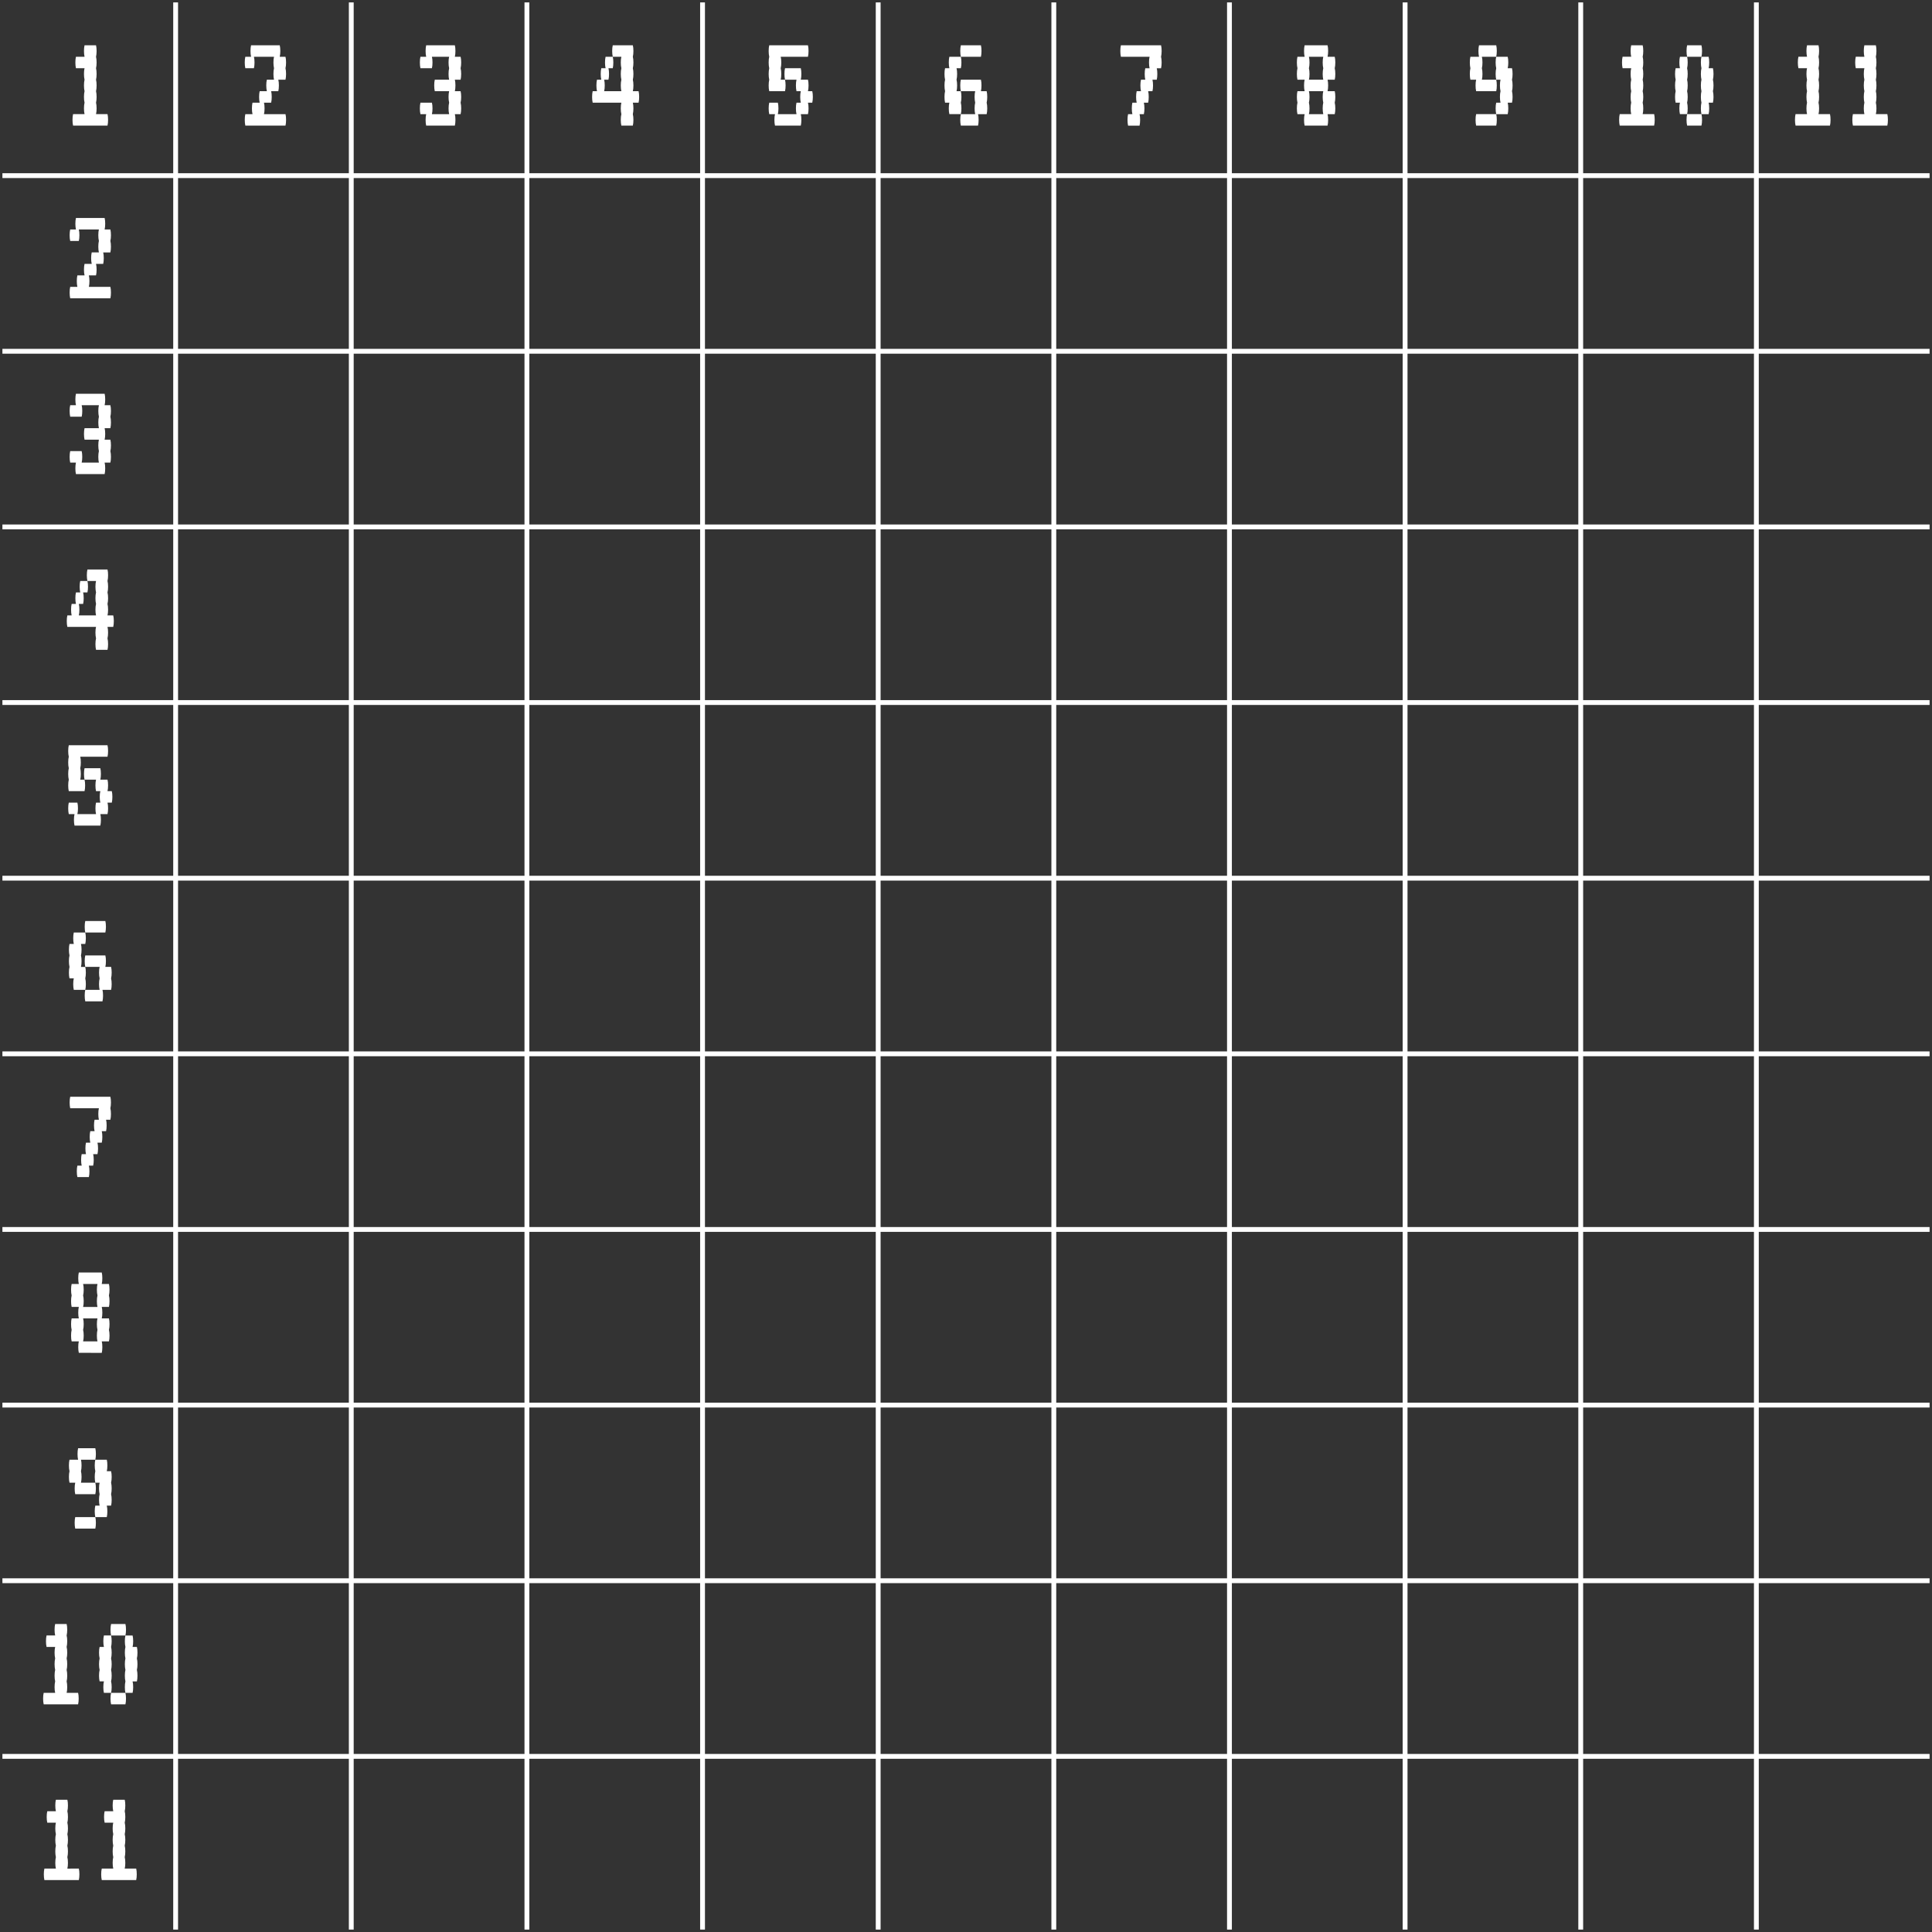 <?xml version="1.0" encoding="utf-8"?>
<!-- Generator: Adobe Illustrator 21.0.0, SVG Export Plug-In . SVG Version: 6.00 Build 0)  -->
<svg version="1.1" id="Layer_1" xmlns="http://www.w3.org/2000/svg" xmlns:xlink="http://www.w3.org/1999/xlink" x="0px" y="0px"
	 viewBox="0 0 200 200" style="enable-background:new 0 0 200 200;" xml:space="preserve">
<rect x="0" y="0" width="200" height="200" fill="#333333" stroke="none"/>
<style type="text/css">
	.st0{fill:none;stroke:#FFFFFF;stroke-width:0.5;stroke-miterlimit:10;}
	.st1{fill:#FFFFFF;}
</style>
<line class="st0" x1="181.818" y1="0.25" x2="181.818" y2="199.75"/>
<line class="st0" x1="163.636" y1="0.25" x2="163.636" y2="199.75"/>
<line class="st0" x1="145.455" y1="0.25" x2="145.455" y2="199.75"/>
<line class="st0" x1="127.273" y1="0.25" x2="127.273" y2="199.75"/>
<line class="st0" x1="109.091" y1="0.25" x2="109.091" y2="199.75"/>
<line class="st0" x1="90.909" y1="0.25" x2="90.909" y2="199.75"/>
<line class="st0" x1="72.727" y1="0.25" x2="72.727" y2="199.75"/>
<line class="st0" x1="54.545" y1="0.25" x2="54.545" y2="199.75"/>
<line class="st0" x1="36.364" y1="0.25" x2="36.364" y2="199.75"/>
<line class="st0" x1="18.182" y1="0.25" x2="18.182" y2="199.75"/>
<line class="st0" x1="199.75" y1="181.818" x2="0.25" y2="181.818"/>
<line class="st0" x1="199.75" y1="163.636" x2="0.25" y2="163.636"/>
<line class="st0" x1="199.75" y1="145.455" x2="0.25" y2="145.455"/>
<line class="st0" x1="199.75" y1="127.273" x2="0.25" y2="127.273"/>
<line class="st0" x1="199.75" y1="109.091" x2="0.25" y2="109.091"/>
<line class="st0" x1="199.75" y1="90.909" x2="0.25" y2="90.909"/>
<line class="st0" x1="199.75" y1="72.727" x2="0.25" y2="72.727"/>
<line class="st0" x1="199.75" y1="54.545" x2="0.25" y2="54.545"/>
<line class="st0" x1="199.75" y1="36.364" x2="0.25" y2="36.364"/>
<line class="st0" x1="199.75" y1="18.182" x2="0.25" y2="18.182"/>
<path class="st1" d="M11.188,12.409c0,0.228-0.02,0.426-0.06,0.594H7.565c-0.04-0.168-0.059-0.366-0.059-0.594
	c0-0.238,0.02-0.436,0.059-0.594h1.187c-0.04-0.168-0.059-0.366-0.059-0.594c0-0.238,0.02-0.436,0.059-0.594
	c-0.04-0.168-0.059-0.366-0.059-0.594c0-0.237,0.02-0.435,0.059-0.594c-0.04-0.168-0.059-0.366-0.059-0.594
	c0-0.237,0.02-0.435,0.059-0.594c-0.04-0.168-0.059-0.366-0.059-0.594c0-0.237,0.02-0.436,0.059-0.594H7.862
	c-0.04-0.168-0.059-0.366-0.059-0.594c0-0.238,0.02-0.436,0.059-0.594h0.891c-0.04-0.168-0.059-0.366-0.059-0.594
	c0-0.238,0.02-0.436,0.059-0.594h1.188C9.98,4.848,10,5.046,10,5.284c0,0.228-0.02,0.425-0.059,0.594C9.98,6.036,10,6.233,10,6.471
	c0,0.228-0.02,0.425-0.059,0.594C9.98,7.223,10,7.421,10,7.659c0,0.228-0.02,0.426-0.059,0.594C9.98,8.411,10,8.609,10,8.846
	c0,0.228-0.02,0.426-0.059,0.594C9.98,9.599,10,9.796,10,10.034c0,0.228-0.02,0.426-0.059,0.594C9.98,10.786,10,10.984,10,11.222
	c0,0.228-0.02,0.425-0.059,0.594h1.188C11.168,11.974,11.188,12.171,11.188,12.409z"/>
<path class="st1" d="M29.553,8.252h-0.742c0.04,0.159,0.059,0.356,0.059,0.594c0,0.228-0.02,0.426-0.059,0.594h-0.742
	c0.039,0.159,0.059,0.356,0.059,0.594c0,0.228-0.02,0.426-0.059,0.594h-0.742c0.039,0.158,0.059,0.356,0.059,0.594
	c0,0.228-0.02,0.425-0.059,0.594h2.227c0.04,0.158,0.06,0.356,0.06,0.594c0,0.228-0.02,0.426-0.06,0.594h-4.157
	c-0.04-0.168-0.059-0.366-0.059-0.594c0-0.238,0.02-0.436,0.059-0.594h0.742c-0.04-0.168-0.059-0.366-0.059-0.594
	c0-0.238,0.02-0.436,0.059-0.594h0.742c-0.04-0.168-0.059-0.366-0.059-0.594c0-0.237,0.02-0.435,0.059-0.594h0.743
	c-0.04-0.168-0.06-0.366-0.06-0.594c0-0.237,0.02-0.435,0.06-0.594h0.742c-0.04-0.168-0.06-0.366-0.06-0.594
	c0-0.237,0.02-0.436,0.06-0.594c-0.04-0.168-0.06-0.366-0.06-0.594c0-0.238,0.02-0.436,0.06-0.594h-2.079
	c0.04,0.158,0.06,0.356,0.06,0.594c0,0.228-0.02,0.425-0.06,0.594h-0.891c-0.04-0.168-0.059-0.366-0.059-0.594
	c0-0.238,0.02-0.436,0.059-0.594h0.594c-0.04-0.168-0.059-0.366-0.059-0.594c0-0.238,0.02-0.436,0.059-0.594h2.969
	c0.04,0.159,0.059,0.356,0.059,0.594c0,0.228-0.02,0.425-0.059,0.594h0.594c0.04,0.158,0.06,0.356,0.06,0.594
	c0,0.228-0.02,0.425-0.06,0.594c0.04,0.158,0.06,0.356,0.06,0.594C29.612,7.886,29.592,8.085,29.553,8.252z"/>
<path class="st1" d="M11.425,26.131h-0.742c0.04,0.159,0.059,0.356,0.059,0.594c0,0.228-0.02,0.426-0.059,0.594H9.941
	C9.98,27.477,10,27.675,10,27.912c0,0.228-0.02,0.426-0.059,0.594H9.199c0.039,0.158,0.059,0.356,0.059,0.594
	c0,0.228-0.02,0.425-0.059,0.594h2.227c0.04,0.158,0.06,0.356,0.06,0.594c0,0.228-0.02,0.426-0.06,0.594H7.268
	c-0.04-0.168-0.059-0.366-0.059-0.594c0-0.238,0.02-0.436,0.059-0.594h0.742c-0.04-0.168-0.059-0.366-0.059-0.594
	c0-0.238,0.02-0.436,0.059-0.594h0.742c-0.04-0.168-0.059-0.366-0.059-0.594c0-0.237,0.02-0.435,0.059-0.594h0.743
	c-0.04-0.168-0.06-0.366-0.06-0.594c0-0.237,0.02-0.435,0.06-0.594h0.742c-0.04-0.168-0.06-0.366-0.06-0.594
	c0-0.237,0.02-0.436,0.06-0.594c-0.04-0.168-0.06-0.366-0.06-0.594c0-0.238,0.02-0.436,0.06-0.594H8.159
	c0.04,0.158,0.06,0.356,0.06,0.594c0,0.228-0.02,0.425-0.06,0.594H7.268c-0.04-0.168-0.059-0.366-0.059-0.594
	c0-0.238,0.02-0.436,0.059-0.594h0.594c-0.04-0.168-0.059-0.366-0.059-0.594c0-0.238,0.02-0.436,0.059-0.594h2.969
	c0.04,0.159,0.059,0.356,0.059,0.594c0,0.228-0.02,0.425-0.059,0.594h0.594c0.04,0.158,0.06,0.356,0.06,0.594
	c0,0.228-0.02,0.425-0.06,0.594c0.04,0.158,0.06,0.356,0.06,0.594C11.485,25.765,11.465,25.963,11.425,26.131z"/>
<path class="st1" d="M47.681,8.252h-0.594c0.04,0.159,0.059,0.356,0.059,0.594c0,0.228-0.02,0.426-0.059,0.594h0.594
	c0.04,0.159,0.06,0.356,0.06,0.594c0,0.228-0.02,0.426-0.06,0.594c0.04,0.158,0.06,0.356,0.06,0.594c0,0.228-0.02,0.425-0.06,0.594
	h-0.594c0.04,0.158,0.059,0.356,0.059,0.594c0,0.228-0.02,0.426-0.059,0.594h-2.969c-0.04-0.168-0.059-0.366-0.059-0.594
	c0-0.238,0.02-0.436,0.059-0.594h-0.594c-0.04-0.168-0.059-0.366-0.059-0.594c0-0.238,0.02-0.436,0.059-0.594h1.188
	c0.04,0.158,0.06,0.356,0.06,0.594c0,0.228-0.02,0.425-0.06,0.594h1.782c-0.04-0.168-0.06-0.366-0.06-0.594
	c0-0.238,0.02-0.436,0.06-0.594c-0.04-0.168-0.06-0.366-0.06-0.594c0-0.237,0.02-0.435,0.06-0.594h-1.485
	c-0.04-0.168-0.059-0.366-0.059-0.594c0-0.237,0.02-0.435,0.059-0.594h1.485c-0.04-0.168-0.06-0.366-0.06-0.594
	c0-0.237,0.02-0.436,0.06-0.594c-0.04-0.168-0.06-0.366-0.06-0.594c0-0.238,0.02-0.436,0.06-0.594h-1.782
	c0.04,0.158,0.06,0.356,0.06,0.594c0,0.228-0.02,0.425-0.06,0.594h-1.188c-0.04-0.168-0.059-0.366-0.059-0.594
	c0-0.238,0.02-0.436,0.059-0.594h0.594c-0.04-0.168-0.059-0.366-0.059-0.594c0-0.238,0.02-0.436,0.059-0.594h2.969
	c0.04,0.159,0.059,0.356,0.059,0.594c0,0.228-0.02,0.425-0.059,0.594h0.594c0.04,0.158,0.06,0.356,0.06,0.594
	c0,0.228-0.02,0.425-0.06,0.594c0.04,0.158,0.06,0.356,0.06,0.594C47.74,7.886,47.72,8.085,47.681,8.252z"/>
<path class="st1" d="M11.425,44.325h-0.594c0.04,0.159,0.059,0.356,0.059,0.594c0,0.228-0.02,0.426-0.059,0.594h0.594
	c0.04,0.159,0.06,0.356,0.06,0.594c0,0.228-0.02,0.426-0.06,0.594c0.04,0.158,0.06,0.356,0.06,0.594c0,0.228-0.02,0.425-0.06,0.594
	h-0.594c0.04,0.158,0.059,0.356,0.059,0.594c0,0.228-0.02,0.426-0.059,0.594H7.862c-0.04-0.168-0.059-0.366-0.059-0.594
	c0-0.238,0.02-0.436,0.059-0.594H7.268c-0.04-0.168-0.059-0.366-0.059-0.594c0-0.238,0.02-0.436,0.059-0.594h1.187
	c0.04,0.158,0.06,0.356,0.06,0.594c0,0.228-0.02,0.425-0.06,0.594h1.782c-0.04-0.168-0.06-0.366-0.06-0.594
	c0-0.238,0.02-0.436,0.06-0.594c-0.04-0.168-0.06-0.366-0.06-0.594c0-0.237,0.02-0.435,0.06-0.594H8.753
	c-0.04-0.168-0.059-0.366-0.059-0.594c0-0.237,0.02-0.435,0.059-0.594h1.485c-0.04-0.168-0.06-0.366-0.06-0.594
	c0-0.237,0.02-0.436,0.06-0.594c-0.04-0.168-0.06-0.366-0.06-0.594c0-0.238,0.02-0.436,0.06-0.594H8.456
	c0.04,0.158,0.06,0.356,0.06,0.594c0,0.228-0.02,0.425-0.06,0.594H7.268c-0.04-0.168-0.059-0.366-0.059-0.594
	c0-0.238,0.02-0.436,0.059-0.594h0.594c-0.04-0.168-0.059-0.366-0.059-0.594c0-0.238,0.02-0.436,0.059-0.594h2.969
	c0.04,0.159,0.059,0.356,0.059,0.594c0,0.228-0.02,0.425-0.059,0.594h0.594c0.04,0.158,0.06,0.356,0.06,0.594
	c0,0.228-0.02,0.425-0.06,0.594c0.04,0.158,0.06,0.356,0.06,0.594C11.485,43.958,11.465,44.157,11.425,44.325z"/>
<path class="st1" d="M66.105,10.628h-0.594c0.04,0.158,0.06,0.356,0.06,0.594c0,0.228-0.02,0.425-0.06,0.594
	c0.04,0.158,0.06,0.356,0.06,0.594c0,0.228-0.02,0.426-0.06,0.594h-1.188c-0.04-0.168-0.06-0.366-0.06-0.594
	c0-0.238,0.02-0.436,0.06-0.594c-0.04-0.168-0.06-0.366-0.06-0.594c0-0.238,0.02-0.436,0.06-0.594h-2.969
	c-0.04-0.168-0.059-0.366-0.059-0.594c0-0.237,0.02-0.435,0.059-0.594H61.8c-0.04-0.168-0.059-0.366-0.059-0.594
	c0-0.237,0.02-0.435,0.059-0.594h0.445c-0.04-0.168-0.059-0.366-0.059-0.594c0-0.237,0.02-0.436,0.059-0.594h0.445
	c-0.04-0.168-0.059-0.366-0.059-0.594c0-0.238,0.02-0.436,0.059-0.594h0.743c0.039,0.158,0.059,0.356,0.059,0.594
	c0,0.228-0.02,0.425-0.059,0.594h-0.446c0.04,0.158,0.06,0.356,0.06,0.594c0,0.228-0.02,0.426-0.06,0.594h-0.445
	c0.04,0.159,0.06,0.356,0.06,0.594c0,0.228-0.02,0.426-0.06,0.594h1.782c-0.04-0.168-0.06-0.366-0.06-0.594
	c0-0.237,0.02-0.435,0.06-0.594c-0.04-0.168-0.06-0.366-0.06-0.594c0-0.237,0.02-0.436,0.06-0.594
	c-0.04-0.168-0.06-0.366-0.06-0.594c0-0.238,0.02-0.436,0.06-0.594h-0.891c-0.04-0.168-0.06-0.366-0.06-0.594
	c0-0.238,0.02-0.436,0.06-0.594h2.078c0.04,0.159,0.06,0.356,0.06,0.594c0,0.228-0.02,0.425-0.06,0.594
	c0.04,0.158,0.06,0.356,0.06,0.594c0,0.228-0.02,0.425-0.06,0.594c0.04,0.158,0.06,0.356,0.06,0.594c0,0.228-0.02,0.426-0.06,0.594
	c0.04,0.159,0.06,0.356,0.06,0.594c0,0.228-0.02,0.426-0.06,0.594h0.594c0.04,0.159,0.06,0.356,0.06,0.594
	C66.165,10.262,66.145,10.46,66.105,10.628z"/>
<path class="st1" d="M11.722,64.894h-0.594c0.04,0.158,0.06,0.356,0.06,0.594c0,0.228-0.02,0.425-0.06,0.594
	c0.04,0.158,0.06,0.356,0.06,0.594c0,0.228-0.02,0.426-0.06,0.594H9.941c-0.04-0.168-0.06-0.366-0.06-0.594
	c0-0.238,0.02-0.436,0.06-0.594c-0.04-0.168-0.06-0.366-0.06-0.594c0-0.238,0.02-0.436,0.06-0.594H6.972
	c-0.04-0.168-0.059-0.366-0.059-0.594c0-0.237,0.02-0.435,0.059-0.594h0.445c-0.04-0.168-0.059-0.366-0.059-0.594
	c0-0.237,0.02-0.435,0.059-0.594h0.445c-0.04-0.168-0.059-0.366-0.059-0.594c0-0.237,0.02-0.436,0.059-0.594h0.445
	c-0.04-0.168-0.059-0.366-0.059-0.594c0-0.238,0.02-0.436,0.059-0.594H9.05c0.039,0.158,0.059,0.356,0.059,0.594
	c0,0.228-0.02,0.425-0.059,0.594H8.604c0.04,0.158,0.06,0.356,0.06,0.594c0,0.228-0.02,0.426-0.06,0.594H8.159
	c0.04,0.159,0.06,0.356,0.06,0.594c0,0.228-0.02,0.426-0.06,0.594h1.782c-0.04-0.168-0.06-0.366-0.06-0.594
	c0-0.237,0.02-0.435,0.06-0.594c-0.04-0.168-0.06-0.366-0.06-0.594c0-0.237,0.02-0.436,0.06-0.594
	c-0.04-0.168-0.06-0.366-0.06-0.594c0-0.238,0.02-0.436,0.06-0.594H9.05c-0.04-0.168-0.06-0.366-0.06-0.594
	c0-0.238,0.02-0.436,0.06-0.594h2.078c0.04,0.159,0.06,0.356,0.06,0.594c0,0.228-0.02,0.425-0.06,0.594
	c0.04,0.158,0.06,0.356,0.06,0.594c0,0.228-0.02,0.425-0.06,0.594c0.04,0.158,0.06,0.356,0.06,0.594c0,0.228-0.02,0.426-0.06,0.594
	c0.04,0.159,0.06,0.356,0.06,0.594c0,0.228-0.02,0.426-0.06,0.594h0.594c0.04,0.159,0.06,0.356,0.06,0.594
	C11.782,64.528,11.762,64.725,11.722,64.894z"/>
<path class="st1" d="M80.819,8.252h0.445c0.04,0.159,0.06,0.356,0.06,0.594c0,0.228-0.02,0.426-0.06,0.594h-1.633
	c-0.04-0.168-0.059-0.366-0.059-0.594c0-0.237,0.02-0.435,0.059-0.594c-0.04-0.168-0.059-0.366-0.059-0.594
	c0-0.237,0.02-0.436,0.059-0.594c-0.04-0.168-0.059-0.366-0.059-0.594c0-0.238,0.02-0.436,0.059-0.594
	c-0.04-0.168-0.059-0.366-0.059-0.594c0-0.238,0.02-0.436,0.059-0.594h4.008c0.04,0.159,0.06,0.356,0.06,0.594
	c0,0.228-0.02,0.425-0.06,0.594h-2.821c0.04,0.158,0.06,0.356,0.06,0.594c0,0.228-0.02,0.425-0.06,0.594
	c0.04,0.158,0.06,0.356,0.06,0.594C80.878,7.886,80.858,8.085,80.819,8.252z M84.085,10.628h-0.445
	c0.04,0.158,0.06,0.356,0.06,0.594c0,0.228-0.02,0.425-0.06,0.594h-0.742c0.04,0.158,0.059,0.356,0.059,0.594
	c0,0.228-0.02,0.426-0.059,0.594h-2.672c-0.04-0.168-0.059-0.366-0.059-0.594c0-0.238,0.02-0.436,0.059-0.594h-0.594
	c-0.04-0.168-0.059-0.366-0.059-0.594c0-0.238,0.02-0.436,0.059-0.594h0.891c0.04,0.158,0.06,0.356,0.06,0.594
	c0,0.228-0.02,0.425-0.06,0.594h1.93c-0.04-0.168-0.06-0.366-0.06-0.594c0-0.238,0.02-0.436,0.06-0.594h0.445
	c-0.04-0.168-0.06-0.366-0.06-0.594c0-0.237,0.02-0.435,0.06-0.594h-0.445c-0.04-0.168-0.06-0.366-0.06-0.594
	c0-0.237,0.02-0.435,0.06-0.594h-1.188c-0.04-0.168-0.059-0.366-0.059-0.594c0-0.237,0.02-0.436,0.059-0.594h1.633
	c0.04,0.158,0.059,0.356,0.059,0.594c0,0.228-0.02,0.426-0.059,0.594h0.742c0.04,0.159,0.06,0.356,0.06,0.594
	c0,0.228-0.02,0.426-0.06,0.594h0.445c0.04,0.159,0.06,0.356,0.06,0.594C84.144,10.262,84.124,10.46,84.085,10.628z"/>
<path class="st1" d="M8.307,80.712h0.445c0.04,0.159,0.06,0.356,0.06,0.594c0,0.228-0.02,0.426-0.06,0.594H7.12
	c-0.04-0.168-0.059-0.366-0.059-0.594c0-0.237,0.02-0.435,0.059-0.594c-0.04-0.168-0.059-0.366-0.059-0.594
	c0-0.237,0.02-0.436,0.059-0.594c-0.04-0.168-0.059-0.366-0.059-0.594c0-0.238,0.02-0.436,0.059-0.594
	c-0.04-0.168-0.059-0.366-0.059-0.594c0-0.238,0.02-0.436,0.059-0.594h4.008c0.04,0.159,0.06,0.356,0.06,0.594
	c0,0.228-0.02,0.425-0.06,0.594H8.307c0.04,0.158,0.06,0.356,0.06,0.594c0,0.228-0.02,0.425-0.06,0.594
	c0.04,0.158,0.06,0.356,0.06,0.594C8.367,80.346,8.347,80.544,8.307,80.712z M11.574,83.088h-0.445
	c0.04,0.158,0.06,0.356,0.06,0.594c0,0.228-0.02,0.425-0.06,0.594h-0.742c0.04,0.158,0.059,0.356,0.059,0.594
	c0,0.228-0.02,0.426-0.059,0.594H7.714c-0.04-0.168-0.059-0.366-0.059-0.594c0-0.238,0.02-0.436,0.059-0.594H7.12
	c-0.04-0.168-0.059-0.366-0.059-0.594c0-0.238,0.02-0.436,0.059-0.594h0.891c0.04,0.158,0.06,0.356,0.06,0.594
	c0,0.228-0.02,0.425-0.06,0.594h1.93c-0.04-0.168-0.06-0.366-0.06-0.594c0-0.238,0.02-0.436,0.06-0.594h0.445
	c-0.04-0.168-0.06-0.366-0.06-0.594c0-0.237,0.02-0.435,0.06-0.594H9.941c-0.04-0.168-0.06-0.366-0.06-0.594
	c0-0.237,0.02-0.435,0.06-0.594H8.753c-0.04-0.168-0.059-0.366-0.059-0.594c0-0.237,0.02-0.436,0.059-0.594h1.633
	c0.04,0.158,0.059,0.356,0.059,0.594c0,0.228-0.02,0.426-0.059,0.594h0.742c0.04,0.159,0.06,0.356,0.06,0.594
	c0,0.228-0.02,0.426-0.06,0.594h0.445c0.04,0.159,0.06,0.356,0.06,0.594C11.633,82.721,11.613,82.919,11.574,83.088z"/>
<path class="st1" d="M99.526,11.222c0,0.228-0.02,0.425-0.06,0.594h-1.188c-0.04-0.168-0.059-0.366-0.059-0.594
	c0-0.238,0.02-0.436,0.059-0.594h-0.445c-0.04-0.168-0.059-0.366-0.059-0.594c0-0.237,0.02-0.435,0.059-0.594
	c-0.04-0.168-0.059-0.366-0.059-0.594c0-0.237,0.02-0.435,0.059-0.594c-0.04-0.168-0.059-0.366-0.059-0.594
	c0-0.237,0.02-0.436,0.059-0.594h0.445c-0.04-0.168-0.059-0.366-0.059-0.594c0-0.238,0.02-0.436,0.059-0.594h1.188
	c0.04,0.158,0.06,0.356,0.06,0.594c0,0.228-0.02,0.425-0.06,0.594h-0.445c0.04,0.158,0.06,0.356,0.06,0.594
	c0,0.228-0.02,0.426-0.06,0.594c0.04,0.159,0.06,0.356,0.06,0.594c0,0.228-0.02,0.426-0.06,0.594h0.445
	c0.04,0.159,0.06,0.356,0.06,0.594c0,0.228-0.02,0.426-0.06,0.594C99.506,10.786,99.526,10.984,99.526,11.222z M101.545,5.877
	h-2.079c-0.04-0.168-0.059-0.366-0.059-0.594c0-0.238,0.02-0.436,0.059-0.594h2.079c0.04,0.159,0.059,0.356,0.059,0.594
	C101.604,5.511,101.584,5.709,101.545,5.877z M102.138,10.628c0.04,0.158,0.06,0.356,0.06,0.594c0,0.228-0.02,0.425-0.06,0.594
	h-0.891c0.04,0.158,0.059,0.356,0.059,0.594c0,0.228-0.02,0.426-0.059,0.594h-1.782c-0.04-0.168-0.059-0.366-0.059-0.594
	c0-0.238,0.02-0.436,0.059-0.594h1.485c-0.04-0.168-0.06-0.366-0.06-0.594c0-0.238,0.02-0.436,0.06-0.594
	c-0.04-0.168-0.06-0.366-0.06-0.594c0-0.237,0.02-0.435,0.06-0.594h-1.485c-0.04-0.168-0.059-0.366-0.059-0.594
	c0-0.237,0.02-0.435,0.059-0.594h2.079c0.04,0.159,0.059,0.356,0.059,0.594c0,0.228-0.02,0.426-0.059,0.594h0.594
	c0.04,0.159,0.06,0.356,0.06,0.594C102.198,10.262,102.178,10.46,102.138,10.628z"/>
<path class="st1" d="M8.887,101.875c0,0.228-0.02,0.425-0.06,0.594H7.639c-0.04-0.168-0.059-0.366-0.059-0.594
	c0-0.238,0.02-0.436,0.059-0.594H7.194c-0.04-0.168-0.059-0.366-0.059-0.594c0-0.237,0.02-0.435,0.059-0.594
	c-0.04-0.168-0.059-0.366-0.059-0.594c0-0.237,0.02-0.435,0.059-0.594c-0.04-0.168-0.059-0.366-0.059-0.594
	c0-0.237,0.02-0.436,0.059-0.594h0.445C7.6,97.55,7.58,97.352,7.58,97.125c0-0.238,0.02-0.436,0.059-0.594h1.187
	c0.04,0.158,0.06,0.356,0.06,0.594c0,0.228-0.02,0.425-0.06,0.594H8.382c0.04,0.158,0.06,0.356,0.06,0.594
	c0,0.228-0.02,0.426-0.06,0.594c0.04,0.159,0.06,0.356,0.06,0.594c0,0.228-0.02,0.426-0.06,0.594h0.445
	c0.04,0.159,0.06,0.356,0.06,0.594c0,0.228-0.02,0.426-0.06,0.594C8.867,101.439,8.887,101.637,8.887,101.875z M10.906,96.531H8.827
	c-0.04-0.168-0.059-0.366-0.059-0.594c0-0.238,0.02-0.436,0.059-0.594h2.079c0.04,0.159,0.059,0.356,0.059,0.594
	C10.965,96.165,10.945,96.362,10.906,96.531z M11.499,101.281c0.04,0.158,0.06,0.356,0.06,0.594c0,0.228-0.02,0.425-0.06,0.594
	h-0.891c0.04,0.158,0.059,0.356,0.059,0.594c0,0.228-0.02,0.426-0.059,0.594H8.827c-0.04-0.168-0.059-0.366-0.059-0.594
	c0-0.238,0.02-0.436,0.059-0.594h1.485c-0.04-0.168-0.06-0.366-0.06-0.594c0-0.238,0.02-0.436,0.06-0.594
	c-0.04-0.168-0.06-0.366-0.06-0.594c0-0.237,0.02-0.435,0.06-0.594H8.827c-0.04-0.168-0.059-0.366-0.059-0.594
	c0-0.237,0.02-0.435,0.059-0.594h2.079c0.04,0.159,0.059,0.356,0.059,0.594c0,0.228-0.02,0.426-0.059,0.594h0.594
	c0.04,0.159,0.06,0.356,0.06,0.594C11.559,100.915,11.539,101.113,11.499,101.281z"/>
<path class="st1" d="M120.192,5.877c0.04,0.158,0.06,0.356,0.06,0.594c0,0.228-0.02,0.425-0.06,0.594h-0.445
	c0.04,0.158,0.059,0.356,0.059,0.594c0,0.228-0.02,0.426-0.059,0.594h-0.445c0.04,0.159,0.059,0.356,0.059,0.594
	c0,0.228-0.02,0.426-0.059,0.594h-0.445c0.039,0.159,0.059,0.356,0.059,0.594c0,0.228-0.02,0.426-0.059,0.594h-0.445
	c0.039,0.158,0.059,0.356,0.059,0.594c0,0.228-0.02,0.425-0.059,0.594h-0.445c0.039,0.158,0.059,0.356,0.059,0.594
	c0,0.228-0.02,0.426-0.059,0.594h-1.188c-0.04-0.168-0.059-0.366-0.059-0.594c0-0.238,0.02-0.436,0.059-0.594h0.445
	c-0.04-0.168-0.059-0.366-0.059-0.594c0-0.238,0.02-0.436,0.059-0.594h0.445c-0.04-0.168-0.059-0.366-0.059-0.594
	c0-0.237,0.02-0.435,0.059-0.594h0.446c-0.04-0.168-0.06-0.366-0.06-0.594c0-0.237,0.02-0.435,0.06-0.594h0.445
	c-0.04-0.168-0.06-0.366-0.06-0.594c0-0.237,0.02-0.436,0.06-0.594h0.445c-0.04-0.168-0.06-0.366-0.06-0.594
	c0-0.238,0.02-0.436,0.06-0.594h-2.969c-0.04-0.168-0.059-0.366-0.059-0.594c0-0.238,0.02-0.436,0.059-0.594h4.157
	c0.04,0.159,0.06,0.356,0.06,0.594C120.251,5.511,120.231,5.709,120.192,5.877z"/>
<path class="st1" d="M11.425,114.725c0.04,0.158,0.06,0.356,0.06,0.594c0,0.228-0.02,0.425-0.06,0.594H10.98
	c0.04,0.158,0.059,0.356,0.059,0.594c0,0.228-0.02,0.426-0.059,0.594h-0.445c0.04,0.159,0.059,0.356,0.059,0.594
	c0,0.228-0.02,0.426-0.059,0.594h-0.445c0.039,0.159,0.059,0.356,0.059,0.594c0,0.228-0.02,0.426-0.059,0.594H9.644
	c0.039,0.158,0.059,0.356,0.059,0.594c0,0.228-0.02,0.425-0.059,0.594H9.199c0.039,0.158,0.059,0.356,0.059,0.594
	c0,0.228-0.02,0.426-0.059,0.594H8.011c-0.04-0.168-0.059-0.366-0.059-0.594c0-0.238,0.02-0.436,0.059-0.594h0.445
	c-0.04-0.168-0.059-0.366-0.059-0.594c0-0.238,0.02-0.436,0.059-0.594h0.445c-0.04-0.168-0.059-0.366-0.059-0.594
	c0-0.237,0.02-0.435,0.059-0.594h0.446c-0.04-0.168-0.06-0.366-0.06-0.594c0-0.237,0.02-0.435,0.06-0.594h0.445
	c-0.04-0.168-0.06-0.366-0.06-0.594c0-0.237,0.02-0.436,0.06-0.594h0.445c-0.04-0.168-0.06-0.366-0.06-0.594
	c0-0.238,0.02-0.436,0.06-0.594H7.268c-0.04-0.168-0.059-0.366-0.059-0.594c0-0.238,0.02-0.436,0.059-0.594h4.157
	c0.04,0.159,0.06,0.356,0.06,0.594C11.485,114.358,11.465,114.556,11.425,114.725z"/>
<path class="st1" d="M138.171,8.252h-0.742c0.04,0.159,0.059,0.356,0.059,0.594c0,0.228-0.02,0.426-0.059,0.594h0.742
	c0.04,0.159,0.06,0.356,0.06,0.594c0,0.228-0.02,0.426-0.06,0.594c0.04,0.158,0.06,0.356,0.06,0.594c0,0.228-0.02,0.425-0.06,0.594
	h-0.742c0.04,0.158,0.059,0.356,0.059,0.594c0,0.228-0.02,0.426-0.059,0.594h-2.375c-0.04-0.168-0.059-0.366-0.059-0.594
	c0-0.238,0.02-0.436,0.059-0.594h-0.742c-0.04-0.168-0.059-0.366-0.059-0.594c0-0.238,0.02-0.436,0.059-0.594
	c-0.04-0.168-0.059-0.366-0.059-0.594c0-0.237,0.02-0.435,0.059-0.594h0.742c-0.04-0.168-0.059-0.366-0.059-0.594
	c0-0.237,0.02-0.435,0.059-0.594h-0.742c-0.04-0.168-0.059-0.366-0.059-0.594c0-0.237,0.02-0.436,0.059-0.594
	c-0.04-0.168-0.059-0.366-0.059-0.594c0-0.238,0.02-0.436,0.059-0.594h0.742c-0.04-0.168-0.059-0.366-0.059-0.594
	c0-0.238,0.02-0.436,0.059-0.594h2.375c0.04,0.159,0.059,0.356,0.059,0.594c0,0.228-0.02,0.425-0.059,0.594h0.742
	c0.04,0.158,0.06,0.356,0.06,0.594c0,0.228-0.02,0.425-0.06,0.594c0.04,0.158,0.06,0.356,0.06,0.594
	C138.231,7.886,138.211,8.085,138.171,8.252z M136.924,7.659c0-0.237,0.02-0.436,0.06-0.594c-0.04-0.168-0.06-0.366-0.06-0.594
	c0-0.238,0.02-0.436,0.06-0.594h-1.485c0.04,0.158,0.06,0.356,0.06,0.594c0,0.228-0.02,0.425-0.06,0.594
	c0.04,0.158,0.06,0.356,0.06,0.594c0,0.228-0.02,0.426-0.06,0.594h1.485C136.944,8.085,136.924,7.886,136.924,7.659z
	 M136.924,10.034c0-0.237,0.02-0.435,0.06-0.594h-1.485c0.04,0.159,0.06,0.356,0.06,0.594c0,0.228-0.02,0.426-0.06,0.594
	c0.04,0.158,0.06,0.356,0.06,0.594c0,0.228-0.02,0.425-0.06,0.594h1.485c-0.04-0.168-0.06-0.366-0.06-0.594
	c0-0.238,0.02-0.436,0.06-0.594C136.944,10.46,136.924,10.262,136.924,10.034z"/>
<path class="st1" d="M11.277,135.293h-0.742c0.04,0.159,0.059,0.356,0.059,0.594c0,0.228-0.02,0.426-0.059,0.594h0.742
	c0.04,0.159,0.06,0.356,0.06,0.594c0,0.228-0.02,0.426-0.06,0.594c0.04,0.158,0.06,0.356,0.06,0.594c0,0.228-0.02,0.425-0.06,0.594
	h-0.742c0.04,0.158,0.059,0.356,0.059,0.594c0,0.228-0.02,0.426-0.059,0.594H8.159c-0.04-0.168-0.059-0.366-0.059-0.594
	c0-0.238,0.02-0.436,0.059-0.594H7.417c-0.04-0.168-0.059-0.366-0.059-0.594c0-0.238,0.02-0.436,0.059-0.594
	c-0.04-0.168-0.059-0.366-0.059-0.594c0-0.237,0.02-0.435,0.059-0.594h0.742c-0.04-0.168-0.059-0.366-0.059-0.594
	c0-0.237,0.02-0.435,0.059-0.594H7.417c-0.04-0.168-0.059-0.366-0.059-0.594c0-0.237,0.02-0.436,0.059-0.594
	c-0.04-0.168-0.059-0.366-0.059-0.594c0-0.238,0.02-0.436,0.059-0.594h0.742c-0.04-0.168-0.059-0.366-0.059-0.594
	c0-0.238,0.02-0.436,0.059-0.594h2.375c0.04,0.159,0.059,0.356,0.059,0.594c0,0.228-0.02,0.425-0.059,0.594h0.742
	c0.04,0.158,0.06,0.356,0.06,0.594c0,0.228-0.02,0.425-0.06,0.594c0.04,0.158,0.06,0.356,0.06,0.594
	C11.336,134.927,11.316,135.125,11.277,135.293z M10.03,134.7c0-0.237,0.02-0.436,0.06-0.594c-0.04-0.168-0.06-0.366-0.06-0.594
	c0-0.238,0.02-0.436,0.06-0.594H8.604c0.04,0.158,0.06,0.356,0.06,0.594c0,0.228-0.02,0.425-0.06,0.594
	c0.04,0.158,0.06,0.356,0.06,0.594c0,0.228-0.02,0.426-0.06,0.594h1.485C10.049,135.125,10.03,134.927,10.03,134.7z M10.03,137.075
	c0-0.237,0.02-0.435,0.06-0.594H8.604c0.04,0.159,0.06,0.356,0.06,0.594c0,0.228-0.02,0.426-0.06,0.594
	c0.04,0.158,0.06,0.356,0.06,0.594c0,0.228-0.02,0.425-0.06,0.594h1.485c-0.04-0.168-0.06-0.366-0.06-0.594
	c0-0.238,0.02-0.436,0.06-0.594C10.049,137.5,10.03,137.303,10.03,137.075z"/>
<path class="st1" d="M153.404,8.252h1.485c0.039,0.159,0.059,0.356,0.059,0.594c0,0.228-0.02,0.426-0.059,0.594h-2.079
	c-0.04-0.168-0.059-0.366-0.059-0.594c0-0.237,0.02-0.435,0.059-0.594h-0.594c-0.04-0.168-0.059-0.366-0.059-0.594
	c0-0.237,0.02-0.436,0.059-0.594c-0.04-0.168-0.059-0.366-0.059-0.594c0-0.238,0.02-0.436,0.059-0.594h0.891
	c-0.04-0.168-0.059-0.366-0.059-0.594c0-0.238,0.02-0.436,0.059-0.594h1.782c0.039,0.159,0.059,0.356,0.059,0.594
	c0,0.228-0.02,0.425-0.059,0.594h-1.485c0.04,0.158,0.06,0.356,0.06,0.594c0,0.228-0.02,0.425-0.06,0.594
	c0.04,0.158,0.06,0.356,0.06,0.594C153.464,7.886,153.444,8.085,153.404,8.252z M152.81,11.815h2.079
	c0.039,0.158,0.059,0.356,0.059,0.594c0,0.228-0.02,0.426-0.059,0.594h-2.079c-0.04-0.168-0.059-0.366-0.059-0.594
	C152.751,12.171,152.771,11.974,152.81,11.815z M156.581,8.846c0,0.228-0.02,0.426-0.06,0.594c0.04,0.159,0.06,0.356,0.06,0.594
	c0,0.228-0.02,0.426-0.06,0.594h-0.445c0.04,0.158,0.06,0.356,0.06,0.594c0,0.228-0.02,0.425-0.06,0.594h-1.188
	c-0.04-0.168-0.06-0.366-0.06-0.594c0-0.238,0.02-0.436,0.06-0.594h0.445c-0.04-0.168-0.06-0.366-0.06-0.594
	c0-0.237,0.02-0.435,0.06-0.594c-0.04-0.168-0.06-0.366-0.06-0.594c0-0.237,0.02-0.435,0.06-0.594h-0.445
	c-0.04-0.168-0.06-0.366-0.06-0.594c0-0.237,0.02-0.436,0.06-0.594c-0.04-0.168-0.06-0.366-0.06-0.594
	c0-0.238,0.02-0.436,0.06-0.594h1.188c0.04,0.158,0.06,0.356,0.06,0.594c0,0.228-0.02,0.425-0.06,0.594h0.445
	c0.04,0.158,0.06,0.356,0.06,0.594c0,0.228-0.02,0.426-0.06,0.594C156.561,8.411,156.581,8.609,156.581,8.846z"/>
<path class="st1" d="M8.382,153.487h1.485c0.039,0.159,0.059,0.356,0.059,0.594c0,0.228-0.02,0.426-0.059,0.594H7.788
	c-0.04-0.168-0.059-0.366-0.059-0.594c0-0.237,0.02-0.435,0.059-0.594H7.194c-0.04-0.168-0.059-0.366-0.059-0.594
	c0-0.237,0.02-0.436,0.059-0.594c-0.04-0.168-0.059-0.366-0.059-0.594c0-0.238,0.02-0.436,0.059-0.594h0.891
	c-0.04-0.168-0.059-0.366-0.059-0.594c0-0.238,0.02-0.436,0.059-0.594h1.782c0.039,0.159,0.059,0.356,0.059,0.594
	c0,0.228-0.02,0.425-0.059,0.594H8.382c0.04,0.158,0.06,0.356,0.06,0.594c0,0.228-0.02,0.425-0.06,0.594
	c0.04,0.158,0.06,0.356,0.06,0.594C8.441,153.121,8.421,153.319,8.382,153.487z M7.788,157.05h2.079
	c0.039,0.158,0.059,0.356,0.059,0.594c0,0.228-0.02,0.426-0.059,0.594H7.788c-0.04-0.168-0.059-0.366-0.059-0.594
	C7.729,157.406,7.748,157.208,7.788,157.05z M11.559,154.081c0,0.228-0.02,0.426-0.06,0.594c0.04,0.159,0.06,0.356,0.06,0.594
	c0,0.228-0.02,0.426-0.06,0.594h-0.445c0.04,0.158,0.06,0.356,0.06,0.594c0,0.228-0.02,0.425-0.06,0.594H9.867
	c-0.04-0.168-0.06-0.366-0.06-0.594c0-0.238,0.02-0.436,0.06-0.594h0.445c-0.04-0.168-0.06-0.366-0.06-0.594
	c0-0.237,0.02-0.435,0.06-0.594c-0.04-0.168-0.06-0.366-0.06-0.594c0-0.237,0.02-0.435,0.06-0.594H9.867
	c-0.04-0.168-0.06-0.366-0.06-0.594c0-0.237,0.02-0.436,0.06-0.594c-0.04-0.168-0.06-0.366-0.06-0.594
	c0-0.238,0.02-0.436,0.06-0.594h1.188c0.04,0.158,0.06,0.356,0.06,0.594c0,0.228-0.02,0.425-0.06,0.594h0.445
	c0.04,0.158,0.06,0.356,0.06,0.594c0,0.228-0.02,0.426-0.06,0.594C11.539,153.646,11.559,153.843,11.559,154.081z"/>
<g>
	<path class="st1" d="M171.295,12.409c0,0.228-0.02,0.426-0.06,0.594h-3.562c-0.04-0.168-0.06-0.366-0.06-0.594
		c0-0.238,0.02-0.436,0.06-0.594h1.188c-0.039-0.168-0.06-0.366-0.06-0.594c0-0.238,0.021-0.436,0.06-0.594
		c-0.039-0.168-0.06-0.366-0.06-0.594c0-0.237,0.021-0.435,0.06-0.594c-0.039-0.168-0.06-0.366-0.06-0.594
		c0-0.237,0.021-0.435,0.06-0.594c-0.039-0.168-0.06-0.366-0.06-0.594c0-0.237,0.021-0.436,0.06-0.594h-0.891
		c-0.039-0.168-0.06-0.366-0.06-0.594c0-0.238,0.021-0.436,0.06-0.594h0.891c-0.039-0.168-0.06-0.366-0.06-0.594
		c0-0.238,0.021-0.436,0.06-0.594h1.188c0.04,0.159,0.06,0.356,0.06,0.594c0,0.228-0.02,0.425-0.06,0.594
		c0.04,0.158,0.06,0.356,0.06,0.594c0,0.228-0.02,0.425-0.06,0.594c0.04,0.158,0.06,0.356,0.06,0.594c0,0.228-0.02,0.426-0.06,0.594
		c0.04,0.159,0.06,0.356,0.06,0.594c0,0.228-0.02,0.426-0.06,0.594c0.04,0.159,0.06,0.356,0.06,0.594c0,0.228-0.02,0.426-0.06,0.594
		c0.04,0.158,0.06,0.356,0.06,0.594c0,0.228-0.02,0.425-0.06,0.594h1.188C171.276,11.974,171.295,12.171,171.295,12.409z"/>
	<path class="st1" d="M174.709,11.222c0,0.228-0.02,0.425-0.06,0.594h-0.742c-0.039-0.168-0.06-0.366-0.06-0.594
		c0-0.238,0.021-0.436,0.06-0.594h-0.445c-0.04-0.168-0.06-0.366-0.06-0.594c0-0.237,0.02-0.435,0.06-0.594
		c-0.04-0.168-0.06-0.366-0.06-0.594c0-0.237,0.02-0.435,0.06-0.594c-0.04-0.168-0.06-0.366-0.06-0.594
		c0-0.237,0.02-0.436,0.06-0.594h0.445c-0.039-0.168-0.06-0.366-0.06-0.594c0-0.238,0.021-0.436,0.06-0.594h0.742
		c0.04,0.158,0.06,0.356,0.06,0.594c0,0.228-0.02,0.425-0.06,0.594c0.04,0.158,0.06,0.356,0.06,0.594c0,0.228-0.02,0.426-0.06,0.594
		c0.04,0.159,0.06,0.356,0.06,0.594c0,0.228-0.02,0.426-0.06,0.594c0.04,0.159,0.06,0.356,0.06,0.594c0,0.228-0.02,0.426-0.06,0.594
		C174.69,10.786,174.709,10.984,174.709,11.222z M176.134,5.877h-1.484c-0.039-0.168-0.06-0.366-0.06-0.594
		c0-0.238,0.021-0.436,0.06-0.594h1.484c0.04,0.159,0.06,0.356,0.06,0.594C176.193,5.511,176.174,5.709,176.134,5.877z
		 M174.65,11.815h1.484c0.04,0.158,0.06,0.356,0.06,0.594c0,0.228-0.02,0.426-0.06,0.594h-1.484c-0.039-0.168-0.06-0.366-0.06-0.594
		C174.59,12.171,174.61,11.974,174.65,11.815z M177.381,8.846c0,0.228-0.02,0.426-0.06,0.594c0.04,0.159,0.06,0.356,0.06,0.594
		c0,0.228-0.02,0.426-0.06,0.594h-0.445c0.04,0.158,0.06,0.356,0.06,0.594c0,0.228-0.02,0.425-0.06,0.594h-0.742
		c-0.039-0.168-0.059-0.366-0.059-0.594c0-0.238,0.02-0.436,0.059-0.594c-0.039-0.168-0.059-0.366-0.059-0.594
		c0-0.237,0.02-0.435,0.059-0.594c-0.039-0.168-0.059-0.366-0.059-0.594c0-0.237,0.02-0.435,0.059-0.594
		c-0.039-0.168-0.059-0.366-0.059-0.594c0-0.237,0.02-0.436,0.059-0.594c-0.039-0.168-0.059-0.366-0.059-0.594
		c0-0.238,0.02-0.436,0.059-0.594h0.742c0.04,0.158,0.06,0.356,0.06,0.594c0,0.228-0.02,0.425-0.06,0.594h0.445
		c0.04,0.158,0.06,0.356,0.06,0.594c0,0.228-0.02,0.426-0.06,0.594C177.361,8.411,177.381,8.609,177.381,8.846z"/>
</g>
<g>
	<path class="st1" d="M8.145,175.837c0,0.228-0.02,0.426-0.06,0.594H4.523c-0.04-0.168-0.06-0.366-0.06-0.594
		c0-0.238,0.02-0.436,0.06-0.594H5.71c-0.039-0.168-0.06-0.366-0.06-0.594c0-0.238,0.021-0.436,0.06-0.594
		c-0.039-0.168-0.06-0.366-0.06-0.594c0-0.237,0.021-0.435,0.06-0.594c-0.039-0.168-0.06-0.366-0.06-0.594
		c0-0.237,0.021-0.435,0.06-0.594c-0.039-0.168-0.06-0.366-0.06-0.594c0-0.237,0.021-0.436,0.06-0.594H4.82
		c-0.039-0.168-0.06-0.366-0.06-0.594c0-0.238,0.021-0.436,0.06-0.594H5.71c-0.039-0.168-0.06-0.366-0.06-0.594
		c0-0.238,0.021-0.436,0.06-0.594h1.188c0.04,0.159,0.06,0.356,0.06,0.594c0,0.228-0.02,0.425-0.06,0.594
		c0.04,0.158,0.06,0.356,0.06,0.594c0,0.228-0.02,0.425-0.06,0.594c0.04,0.158,0.06,0.356,0.06,0.594c0,0.228-0.02,0.426-0.06,0.594
		c0.04,0.159,0.06,0.356,0.06,0.594c0,0.228-0.02,0.426-0.06,0.594c0.04,0.159,0.06,0.356,0.06,0.594c0,0.228-0.02,0.426-0.06,0.594
		c0.04,0.158,0.06,0.356,0.06,0.594c0,0.228-0.02,0.425-0.06,0.594h1.187C8.125,175.402,8.145,175.6,8.145,175.837z"/>
	<path class="st1" d="M11.559,174.65c0,0.228-0.02,0.425-0.06,0.594h-0.742c-0.039-0.168-0.06-0.366-0.06-0.594
		c0-0.238,0.021-0.436,0.06-0.594h-0.445c-0.04-0.168-0.06-0.366-0.06-0.594c0-0.237,0.02-0.435,0.06-0.594
		c-0.04-0.168-0.06-0.366-0.06-0.594c0-0.237,0.02-0.435,0.06-0.594c-0.04-0.168-0.06-0.366-0.06-0.594
		c0-0.237,0.02-0.436,0.06-0.594h0.445c-0.039-0.168-0.06-0.366-0.06-0.594c0-0.238,0.021-0.436,0.06-0.594h0.742
		c0.04,0.158,0.06,0.356,0.06,0.594c0,0.228-0.02,0.425-0.06,0.594c0.04,0.158,0.06,0.356,0.06,0.594c0,0.228-0.02,0.426-0.06,0.594
		c0.04,0.159,0.06,0.356,0.06,0.594c0,0.228-0.02,0.426-0.06,0.594c0.04,0.159,0.06,0.356,0.06,0.594c0,0.228-0.02,0.426-0.06,0.594
		C11.539,174.214,11.559,174.412,11.559,174.65z M12.984,169.306h-1.484c-0.039-0.168-0.06-0.366-0.06-0.594
		c0-0.238,0.021-0.436,0.06-0.594h1.484c0.04,0.159,0.06,0.356,0.06,0.594C13.043,168.94,13.024,169.137,12.984,169.306z
		 M11.499,175.244h1.484c0.04,0.158,0.06,0.356,0.06,0.594c0,0.228-0.02,0.426-0.06,0.594h-1.484
		c-0.039-0.168-0.06-0.366-0.06-0.594C11.44,175.6,11.46,175.402,11.499,175.244z M14.231,172.275c0,0.228-0.02,0.426-0.06,0.594
		c0.04,0.159,0.06,0.356,0.06,0.594c0,0.228-0.02,0.426-0.06,0.594h-0.445c0.04,0.158,0.06,0.356,0.06,0.594
		c0,0.228-0.02,0.425-0.06,0.594h-0.742c-0.039-0.168-0.059-0.366-0.059-0.594c0-0.238,0.02-0.436,0.059-0.594
		c-0.039-0.168-0.059-0.366-0.059-0.594c0-0.237,0.02-0.435,0.059-0.594c-0.039-0.168-0.059-0.366-0.059-0.594
		c0-0.237,0.02-0.435,0.059-0.594c-0.039-0.168-0.059-0.366-0.059-0.594c0-0.237,0.02-0.436,0.059-0.594
		c-0.039-0.168-0.059-0.366-0.059-0.594c0-0.238,0.02-0.436,0.059-0.594h0.742c0.04,0.158,0.06,0.356,0.06,0.594
		c0,0.228-0.02,0.425-0.06,0.594h0.445c0.04,0.158,0.06,0.356,0.06,0.594c0,0.228-0.02,0.426-0.06,0.594
		C14.211,171.839,14.231,172.037,14.231,172.275z"/>
</g>
<g>
	<path class="st1" d="M189.497,12.409c0,0.228-0.02,0.426-0.06,0.594h-3.562c-0.04-0.168-0.06-0.366-0.06-0.594
		c0-0.238,0.02-0.436,0.06-0.594h1.188c-0.039-0.168-0.06-0.366-0.06-0.594c0-0.238,0.021-0.436,0.06-0.594
		c-0.039-0.168-0.06-0.366-0.06-0.594c0-0.237,0.021-0.435,0.06-0.594c-0.039-0.168-0.06-0.366-0.06-0.594
		c0-0.237,0.021-0.435,0.06-0.594c-0.039-0.168-0.06-0.366-0.06-0.594c0-0.237,0.021-0.436,0.06-0.594h-0.891
		c-0.039-0.168-0.06-0.366-0.06-0.594c0-0.238,0.021-0.436,0.06-0.594h0.891c-0.039-0.168-0.06-0.366-0.06-0.594
		c0-0.238,0.021-0.436,0.06-0.594h1.188c0.04,0.159,0.06,0.356,0.06,0.594c0,0.228-0.02,0.425-0.06,0.594
		c0.04,0.158,0.06,0.356,0.06,0.594c0,0.228-0.02,0.425-0.06,0.594c0.04,0.158,0.06,0.356,0.06,0.594c0,0.228-0.02,0.426-0.06,0.594
		c0.04,0.159,0.06,0.356,0.06,0.594c0,0.228-0.02,0.426-0.06,0.594c0.04,0.159,0.06,0.356,0.06,0.594c0,0.228-0.02,0.426-0.06,0.594
		c0.04,0.158,0.06,0.356,0.06,0.594c0,0.228-0.02,0.425-0.06,0.594h1.188C189.478,11.974,189.497,12.171,189.497,12.409z"/>
	<path class="st1" d="M195.435,12.409c0,0.228-0.02,0.426-0.06,0.594h-3.562c-0.04-0.168-0.06-0.366-0.06-0.594
		c0-0.238,0.02-0.436,0.06-0.594H193c-0.039-0.168-0.06-0.366-0.06-0.594c0-0.238,0.021-0.436,0.06-0.594
		c-0.039-0.168-0.06-0.366-0.06-0.594c0-0.237,0.021-0.435,0.06-0.594c-0.039-0.168-0.06-0.366-0.06-0.594
		c0-0.237,0.021-0.435,0.06-0.594c-0.039-0.168-0.06-0.366-0.06-0.594c0-0.237,0.021-0.436,0.06-0.594h-0.891
		c-0.039-0.168-0.06-0.366-0.06-0.594c0-0.238,0.021-0.436,0.06-0.594H193c-0.039-0.168-0.06-0.366-0.06-0.594
		c0-0.238,0.021-0.436,0.06-0.594h1.188c0.04,0.159,0.06,0.356,0.06,0.594c0,0.228-0.02,0.425-0.06,0.594
		c0.04,0.158,0.06,0.356,0.06,0.594c0,0.228-0.02,0.425-0.06,0.594c0.04,0.158,0.06,0.356,0.06,0.594c0,0.228-0.02,0.426-0.06,0.594
		c0.04,0.159,0.06,0.356,0.06,0.594c0,0.228-0.02,0.426-0.06,0.594c0.04,0.159,0.06,0.356,0.06,0.594c0,0.228-0.02,0.426-0.06,0.594
		c0.04,0.158,0.06,0.356,0.06,0.594c0,0.228-0.02,0.425-0.06,0.594h1.188C195.415,11.974,195.435,12.171,195.435,12.409z"/>
</g>
<g>
	<path class="st1" d="M8.219,194.031c0,0.228-0.02,0.426-0.06,0.594H4.597c-0.04-0.168-0.06-0.366-0.06-0.594
		c0-0.238,0.02-0.436,0.06-0.594h1.188c-0.039-0.168-0.06-0.366-0.06-0.594c0-0.238,0.021-0.436,0.06-0.594
		c-0.039-0.168-0.06-0.366-0.06-0.594c0-0.237,0.021-0.435,0.06-0.594c-0.039-0.168-0.06-0.366-0.06-0.594
		c0-0.237,0.021-0.435,0.06-0.594c-0.039-0.168-0.06-0.366-0.06-0.594c0-0.237,0.021-0.436,0.06-0.594H4.894
		c-0.039-0.168-0.06-0.366-0.06-0.594c0-0.238,0.021-0.436,0.06-0.594h0.891c-0.039-0.168-0.06-0.366-0.06-0.594
		c0-0.238,0.021-0.436,0.06-0.594h1.188c0.04,0.159,0.06,0.356,0.06,0.594c0,0.228-0.02,0.425-0.06,0.594
		c0.04,0.158,0.06,0.356,0.06,0.594c0,0.228-0.02,0.425-0.06,0.594c0.04,0.158,0.06,0.356,0.06,0.594c0,0.228-0.02,0.426-0.06,0.594
		c0.04,0.159,0.06,0.356,0.06,0.594c0,0.228-0.02,0.426-0.06,0.594c0.04,0.159,0.06,0.356,0.06,0.594c0,0.228-0.02,0.426-0.06,0.594
		c0.04,0.158,0.06,0.356,0.06,0.594c0,0.228-0.02,0.425-0.06,0.594H8.16C8.2,193.596,8.219,193.793,8.219,194.031z"/>
	<path class="st1" d="M14.157,194.031c0,0.228-0.02,0.426-0.06,0.594h-3.562c-0.04-0.168-0.06-0.366-0.06-0.594
		c0-0.238,0.02-0.436,0.06-0.594h1.188c-0.039-0.168-0.06-0.366-0.06-0.594c0-0.238,0.021-0.436,0.06-0.594
		c-0.039-0.168-0.06-0.366-0.06-0.594c0-0.237,0.021-0.435,0.06-0.594c-0.039-0.168-0.06-0.366-0.06-0.594
		c0-0.237,0.021-0.435,0.06-0.594c-0.039-0.168-0.06-0.366-0.06-0.594c0-0.237,0.021-0.436,0.06-0.594h-0.891
		c-0.039-0.168-0.06-0.366-0.06-0.594c0-0.238,0.021-0.436,0.06-0.594h0.891c-0.039-0.168-0.06-0.366-0.06-0.594
		c0-0.238,0.021-0.436,0.06-0.594h1.188c0.04,0.159,0.06,0.356,0.06,0.594c0,0.228-0.02,0.425-0.06,0.594
		c0.04,0.158,0.06,0.356,0.06,0.594c0,0.228-0.02,0.425-0.06,0.594c0.04,0.158,0.06,0.356,0.06,0.594c0,0.228-0.02,0.426-0.06,0.594
		c0.04,0.159,0.06,0.356,0.06,0.594c0,0.228-0.02,0.426-0.06,0.594c0.04,0.159,0.06,0.356,0.06,0.594c0,0.228-0.02,0.426-0.06,0.594
		c0.04,0.158,0.06,0.356,0.06,0.594c0,0.228-0.02,0.425-0.06,0.594h1.188C14.137,193.596,14.157,193.793,14.157,194.031z"/>
</g>
</svg>
